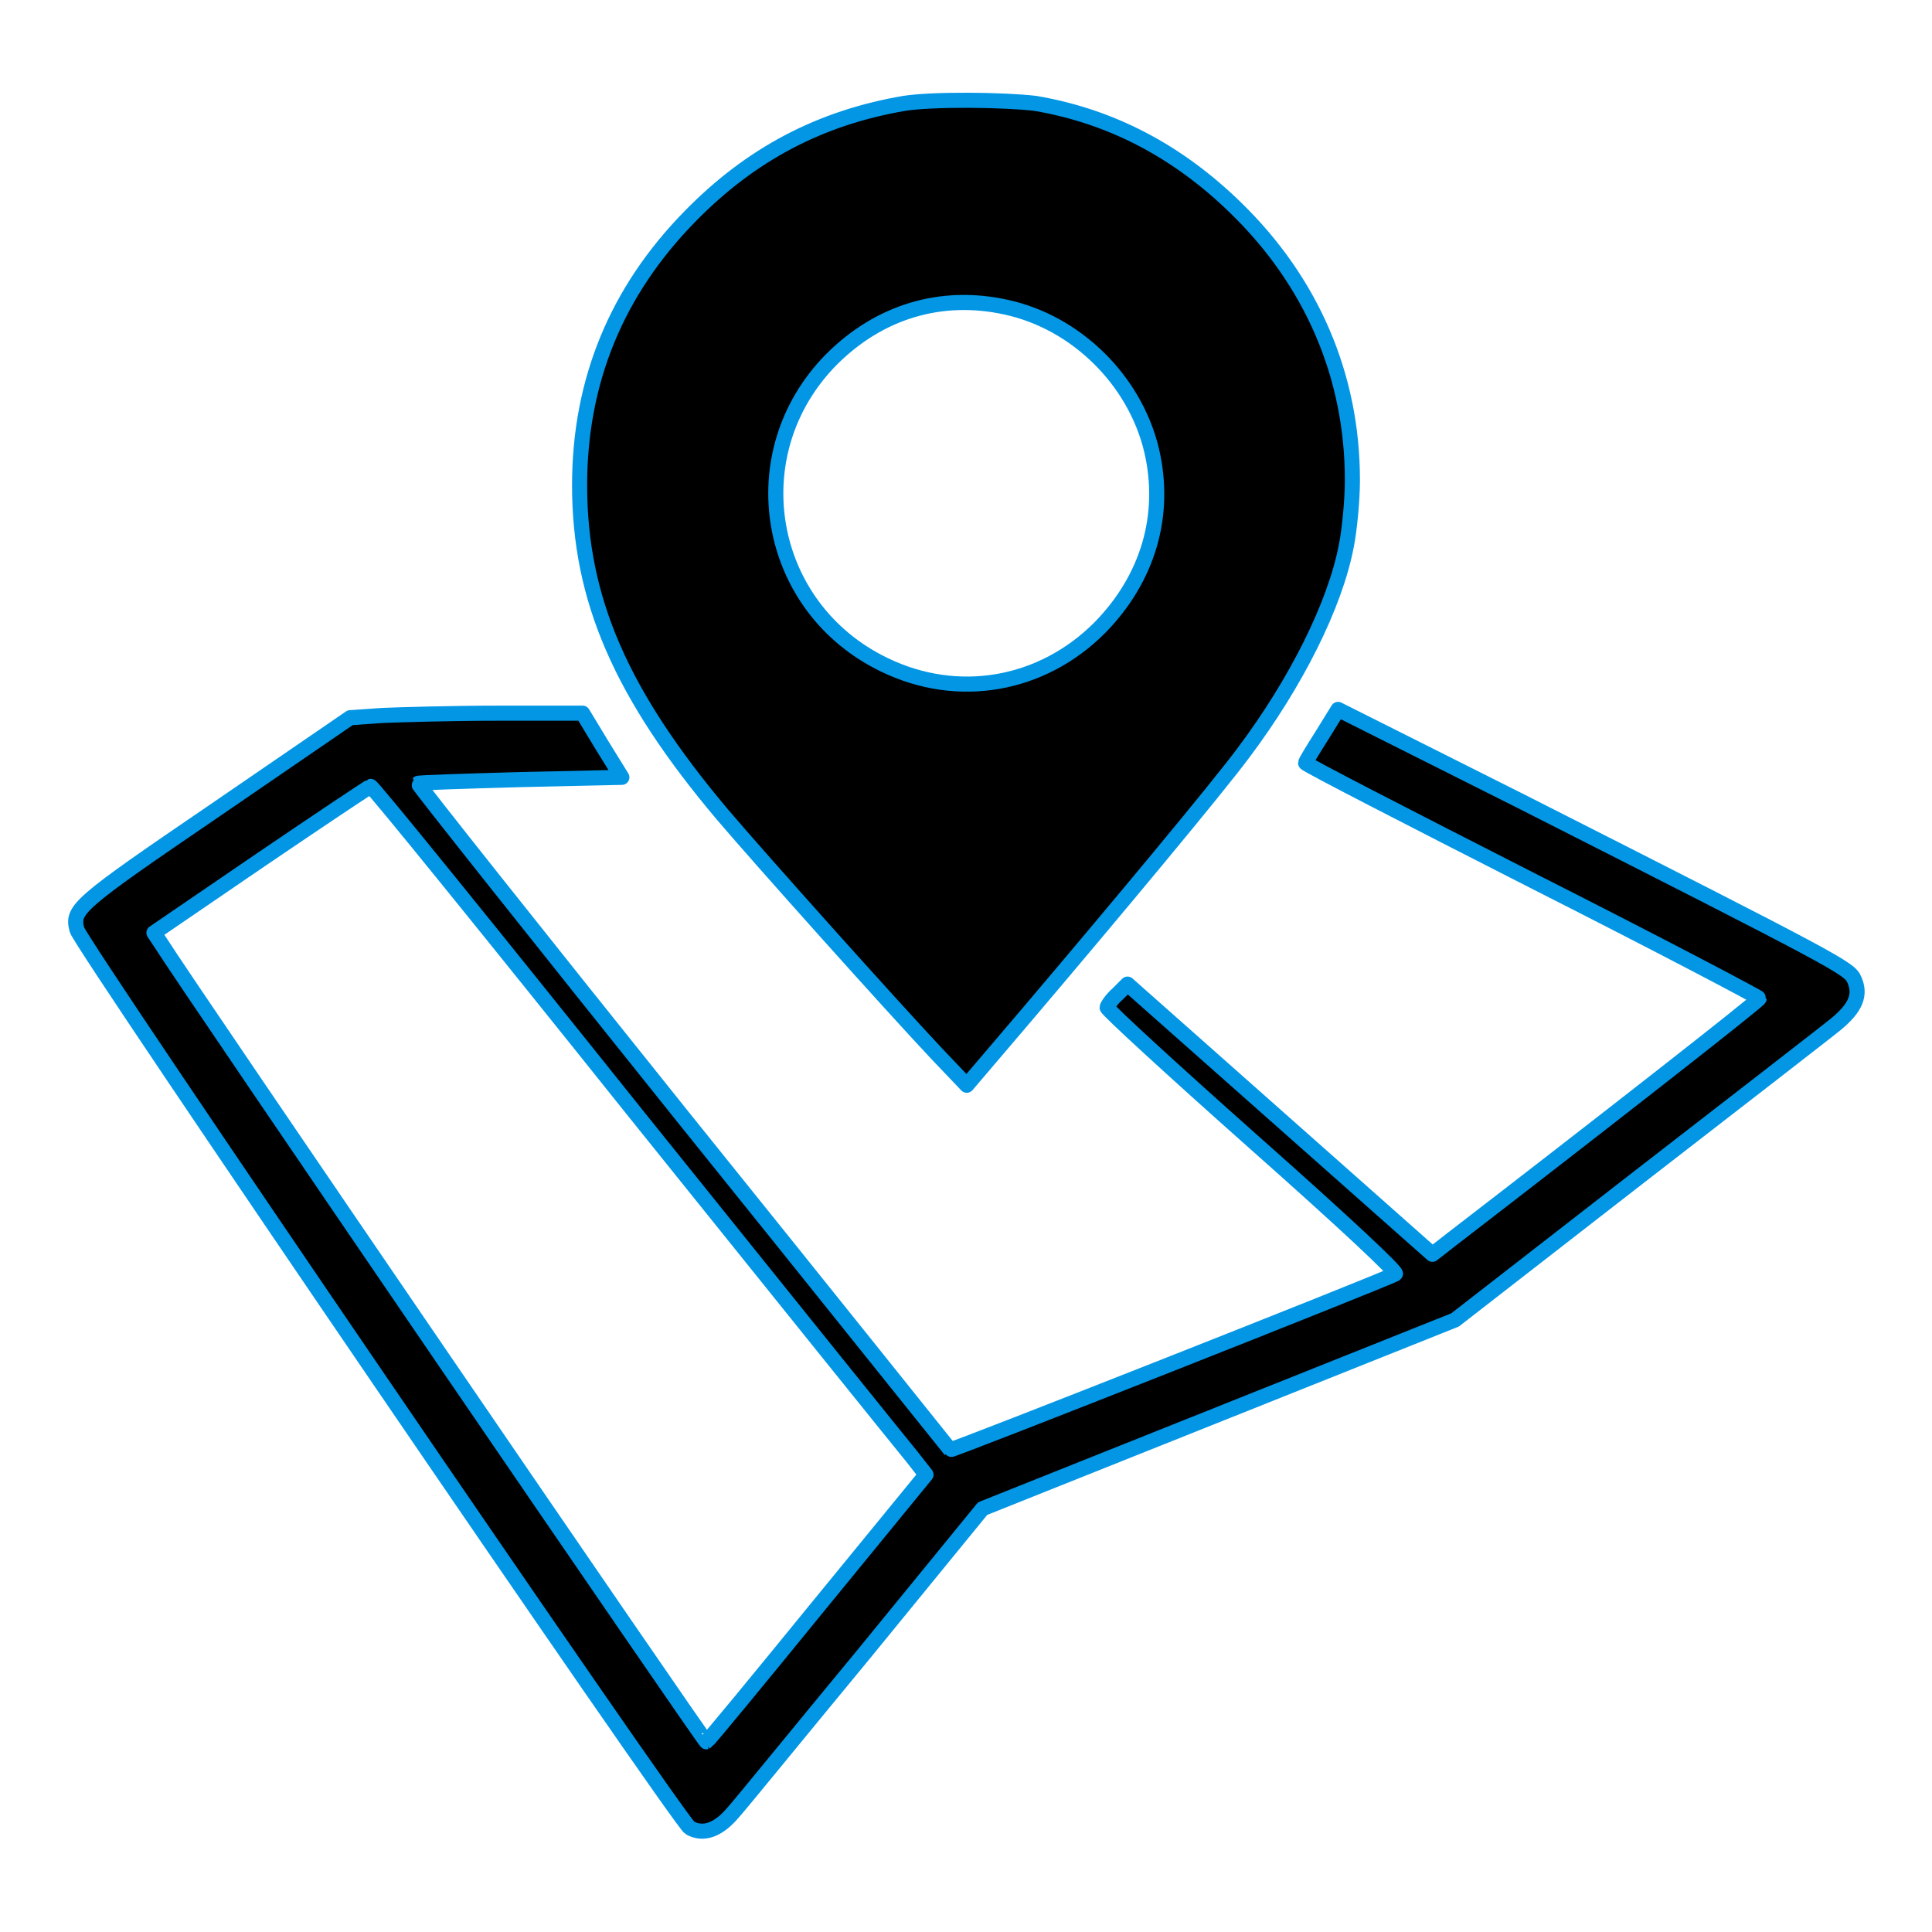 <svg version="1.1" xmlns="http://www.w3.org/2000/svg" xmlns:xlink="http://www.w3.org/1999/xlink" x="0px" y="0px" viewBox="0 0 256 256" enable-background="new 0 0 256 256" xml:space="preserve">
<path fill="#000000" d="M119.8,13.7c-11.1,1.9-20.3,6.7-28.4,15c-9.7,9.9-14.6,21.8-14.6,35.6c0,15.1,5.5,27.7,18.9,43.6c5.1,6,22.2,25.1,28.4,31.7l4,4.2l7.5-8.8c12.4-14.6,25.8-30.7,29.2-35.3c6.9-9.2,12.1-19.5,13.6-27.4c0.4-2,0.8-5.9,0.8-8.7c0-13.8-5.4-26.3-15.5-36.1c-7.7-7.5-16.5-12.1-26.5-13.8C133,13.2,123.6,13.1,119.8,13.7z M133.3,40.7c9.3,2,17.1,9.7,19.3,19c2,8.6-0.5,17-6.9,23.5c-7.7,7.7-18.8,9.6-28.5,4.9c-15.8-7.6-19.3-28.1-7-40.5C116.5,41.3,124.7,38.8,133.3,40.7z" stroke="#0296E5" stroke-width="2" stroke-linecap="round" stroke-linejoin="round"/><path fill="#000000" d="M175.2,97.4c-1.2,1.9-2.2,3.5-2.2,3.7s13.6,7.2,30.1,15.6c16.6,8.4,30.1,15.5,30,15.6c0,0.3-21.9,17.4-40.6,31.8l-2.7,2.1l-20.2-17.9l-20.2-17.9l-1.3,1.3c-0.8,0.7-1.4,1.6-1.4,1.8c0,0.3,8.7,8.3,19.4,17.8c12.3,10.9,19.1,17.3,18.8,17.5c-1.4,0.8-58.9,23.5-59,23.3c-0.1-0.1-16-20-35.4-44.1c-19.4-24.2-35.2-44.1-35.1-44.2c0.1-0.1,6.3-0.3,13.6-0.5l13.4-0.3l-2.6-4.2l-2.6-4.3l-11.1,0c-6.1,0-13,0.2-15.4,0.3l-4.3,0.3l-17.8,12.2c-18.5,12.6-19.1,13.2-18.4,15.9c0.5,2,79.9,118.3,81.2,119c1.8,1,3.8,0.3,5.8-2.1c1-1.1,8.8-10.7,17.4-21.1l15.6-19.1l31.3-12.5l31.3-12.5l24.2-18.8c13.3-10.3,25.2-19.5,26.4-20.5c2.5-2.1,3.2-3.8,2.3-5.8c-0.6-1.5-2.3-2.4-44.1-23.6L177.3,94L175.2,97.4z M84.2,147.5c19.2,23.9,35.7,44.4,36.7,45.6l1.8,2.3L108.3,213c-7.9,9.7-14.5,17.7-14.7,17.8c-0.2,0.1-68.7-100.1-72.4-106l-0.8-1.2l14.2-9.7c7.8-5.3,14.4-9.7,14.5-9.7C49.3,104.1,65.1,123.6,84.2,147.5z" stroke="#0296E5" stroke-width="2" stroke-linecap="round" stroke-linejoin="round"/>
</svg>